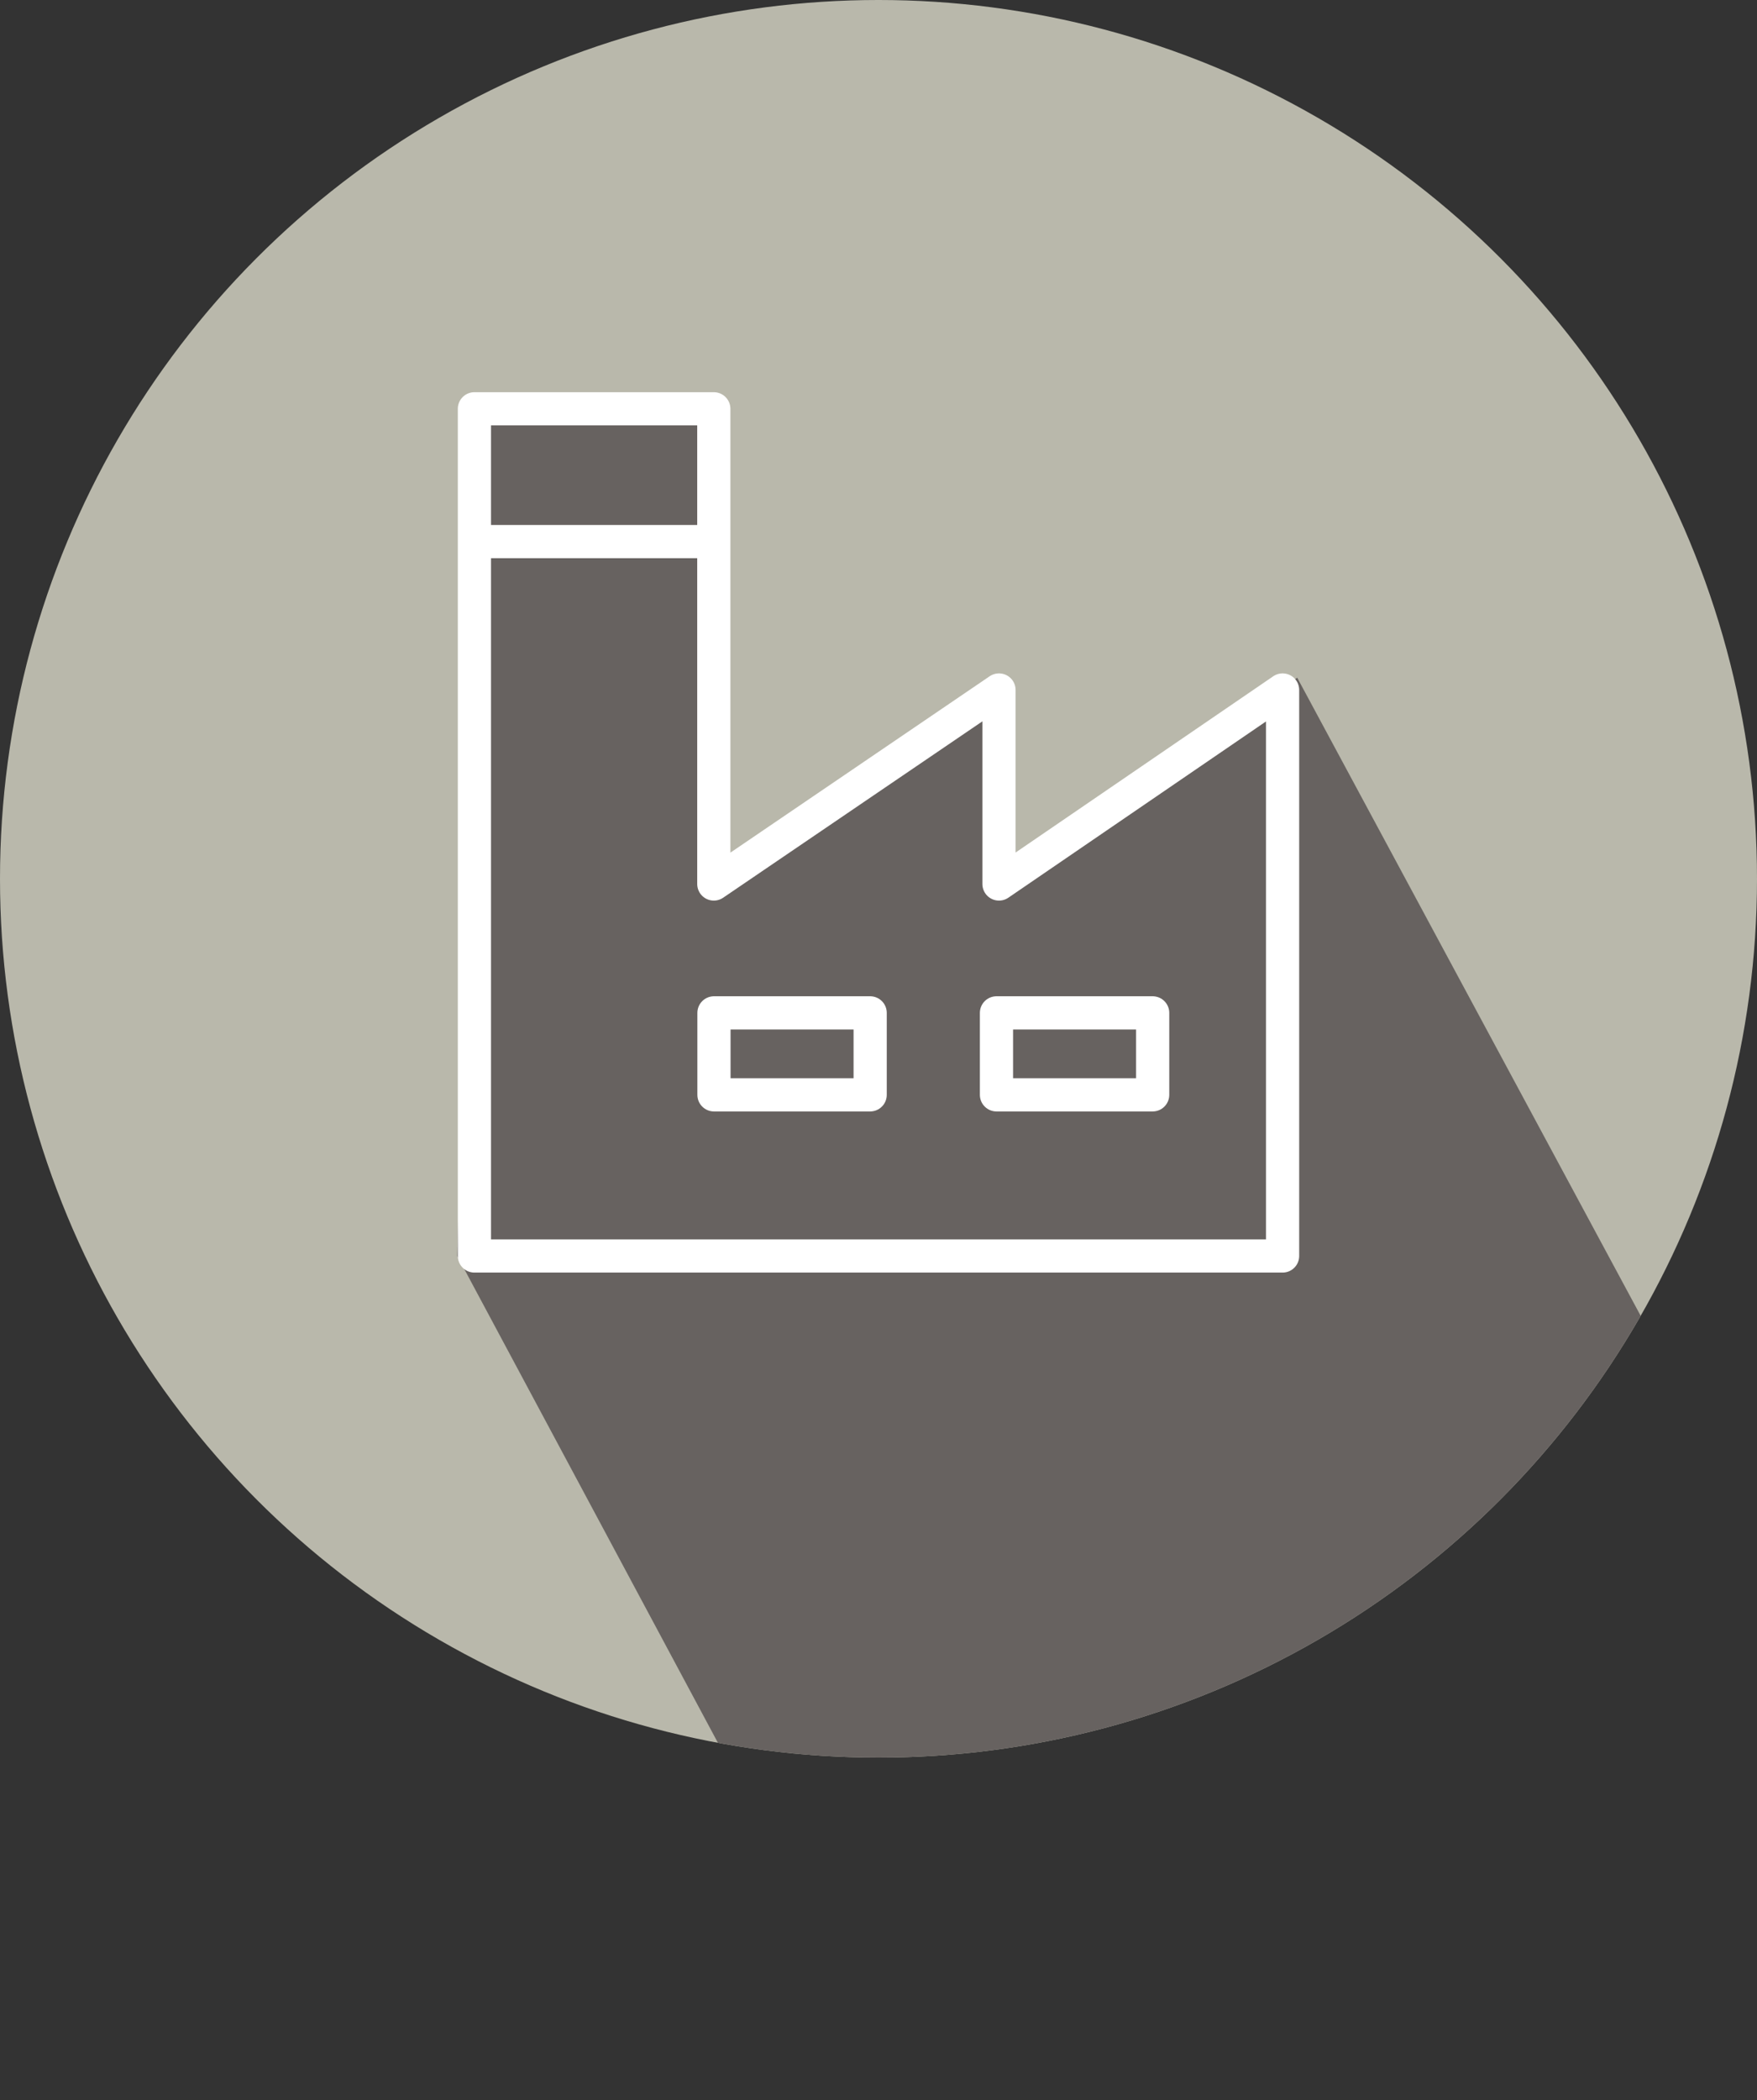 <svg xmlns="http://www.w3.org/2000/svg" xmlns:xlink="http://www.w3.org/1999/xlink" viewBox="0 0 111.7 133.48"><rect x="0" y="0" width="111.7" height="133.48" fill="#333333" stroke="none"/><defs><clipPath id="clip-path"><circle cx="55.85" cy="55.85" r="55.85" fill="#b9b8ab"/></clipPath></defs><title>factories</title><g id="Layer_2" data-name="Layer 2"><g id="Layer_1-2" data-name="Layer 1"><circle cx="55.85" cy="55.85" r="55.85" fill="#b9b8ab"/><g clip-path="url(#clip-path)"><polygon points="57.81 133.48 29.07 79.82 30.51 25.98 45.73 25.98 45.73 56.18 63.85 43.85 63.85 56.18 82.47 43.07 105.88 86.55 57.81 133.48" fill="#676260"/></g><polygon points="30.16 25.98 30.16 79.82 81.54 79.82 81.54 43.85 63.51 56.18 63.51 43.85 45.38 56.18 45.38 25.98 30.16 25.98" fill="none" stroke="#fff" stroke-linejoin="round" stroke-width="2.11"/><rect x="45.39" y="64.37" width="9.93" height="5.21" fill="none" stroke="#fff" stroke-linejoin="round" stroke-width="2.11"/><rect x="63.35" y="64.37" width="9.93" height="5.21" fill="none" stroke="#fff" stroke-linejoin="round" stroke-width="2.11"/><line x1="30.16" y1="34.42" x2="45.39" y2="34.42" fill="none" stroke="#fff" stroke-linejoin="round" stroke-width="2.11"/></g></g></svg>